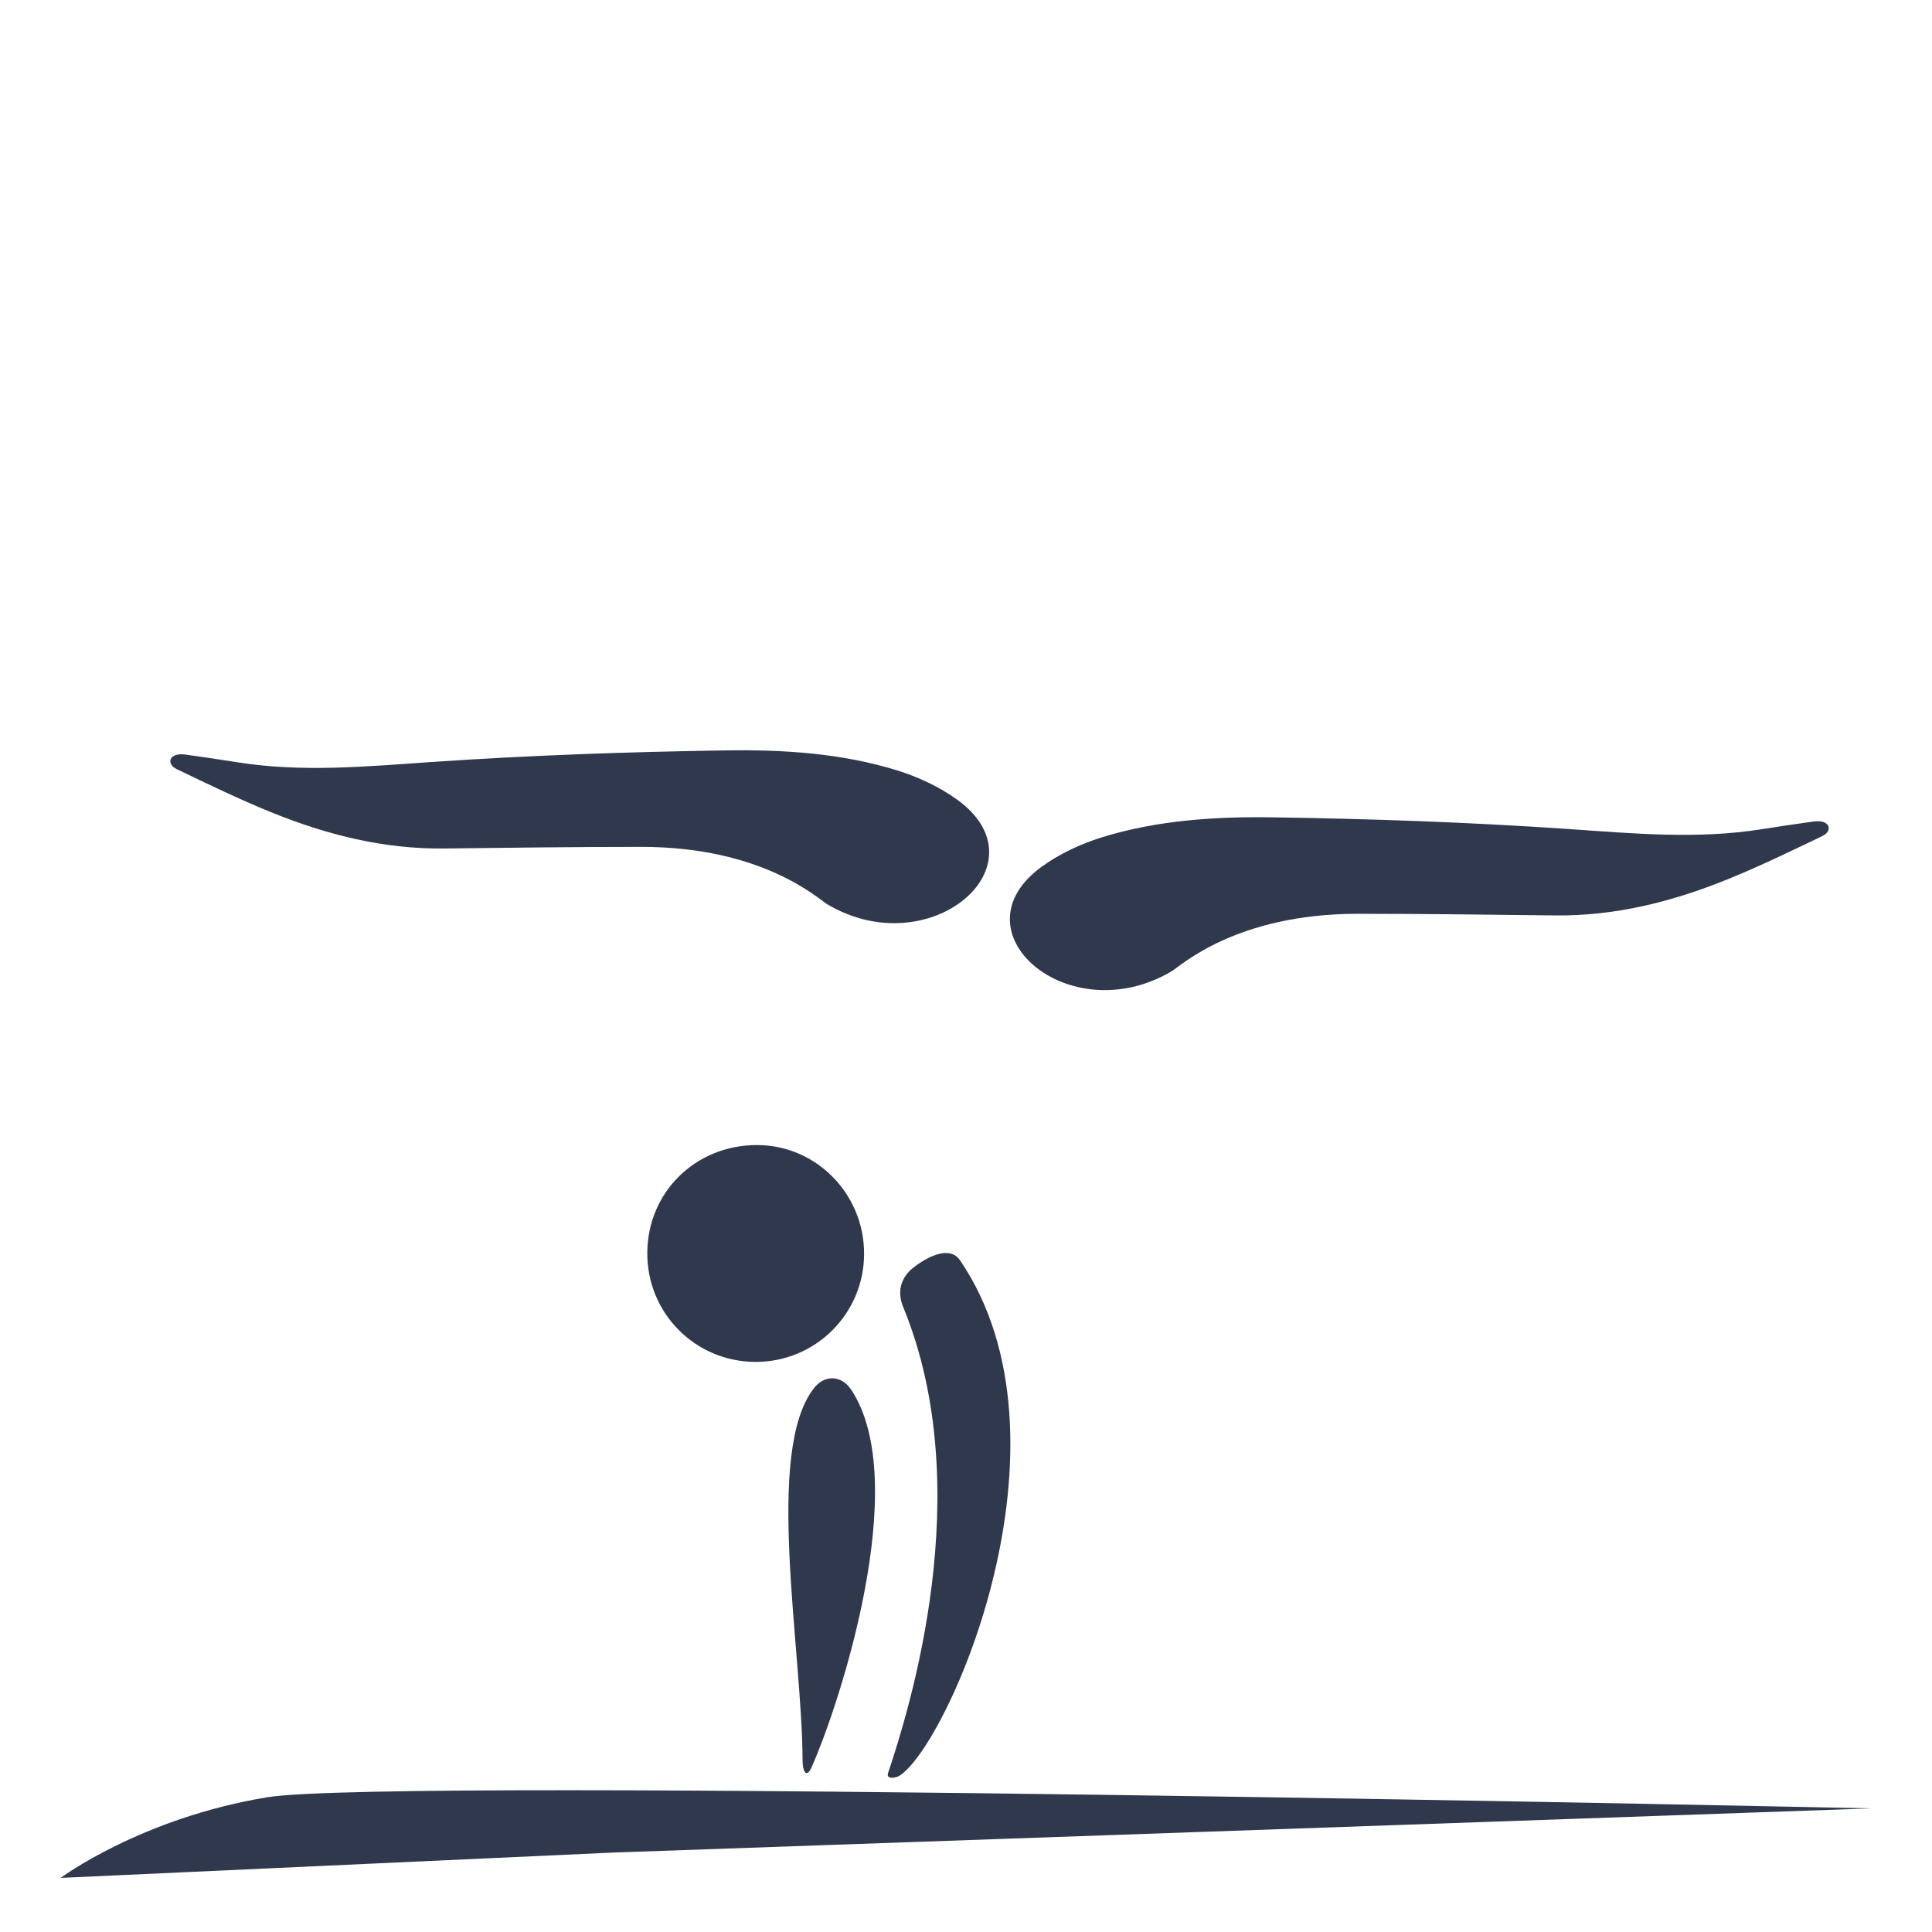 <?xml version="1.0" encoding="UTF-8"?>
<svg id="Capa_2" data-name="Capa 2" xmlns="http://www.w3.org/2000/svg" viewBox="0 0 404.94 404.94">
  <defs>
    <style>
      .cls-1 {
        fill: none;
      }

      .cls-2 {
        fill: #2f384c;
      }
    </style>
  </defs>
  <g id="Capa_2-2" data-name="Capa 2">
    <g>
      <g>
        <path class="cls-2" d="m12.71,393.6l115.77-5.31,263.74-9.26s-309.83-6.7-336.27-2.32c-26.44,4.37-43.24,16.89-43.24,16.89Z"/>
        <path class="cls-2" d="m200.61,167.6c-3.72-2.69-8.12-4.74-12.51-6.11-11.66-3.62-23.84-4.39-35.91-4.21-20.61.31-41.25,1.03-61.81,2.44-13.59.93-27.07,2.21-40.63.05-3.61-.58-7.23-1.1-10.88-1.61-3.52-.49-4.06,1.98-1.86,3.03,6.59,3.16,13.17,6.36,19.94,9.1,11.52,4.68,23.51,7.7,36.11,7.55,13.78-.16,27.57-.34,41.35-.34,25.55,0,37.09,10.91,39.02,12.05,21.58,12.76,45.96-8.35,27.19-21.95Z"/>
        <path class="cls-2" d="m218.38,181.63c3.72-2.69,8.12-4.74,12.51-6.11,11.66-3.62,23.84-4.39,35.91-4.21,20.61.31,41.25,1.03,61.81,2.44,13.59.93,27.07,2.21,40.63.05,3.61-.58,7.23-1.1,10.88-1.61,3.52-.49,4.06,1.98,1.86,3.03-6.59,3.16-13.17,6.36-19.94,9.1-11.52,4.68-23.51,7.7-36.11,7.55-13.78-.16-27.57-.34-41.35-.34-25.55,0-37.09,10.91-39.02,12.05-21.58,12.76-45.96-8.35-27.19-21.95Z"/>
        <path class="cls-2" d="m158.72,240c-12.92-.04-23.01,9.87-23.05,22.65-.04,12.6,10.05,22.76,22.66,22.8,12.59.04,22.78-10.11,22.78-22.69,0-12.53-10.04-22.73-22.39-22.76Z"/>
        <path class="cls-2" d="m201.23,264.17c-2.16-3.18-6.73-.82-9.67,1.42-2.84,2.17-3.55,5.21-2.26,8.34,15.79,38.4,1.25,84.45-3.17,97.72-.44,1.31,1.54,1.07,2.37.55,10.2-6.38,38.48-70.06,12.74-108.02Z"/>
        <path class="cls-2" d="m178.41,291.29c-2.02-3.05-5.51-3.23-7.78-.37-10.48,13.25-2.46,54.78-2.41,78.33,0,1.45.66,3.92,1.91,1.1,5.76-12.95,21.14-59.66,8.28-79.07Z"/>
      </g>
      <rect class="cls-1" width="404.94" height="404.94"/>
    </g>
  </g>
</svg>
